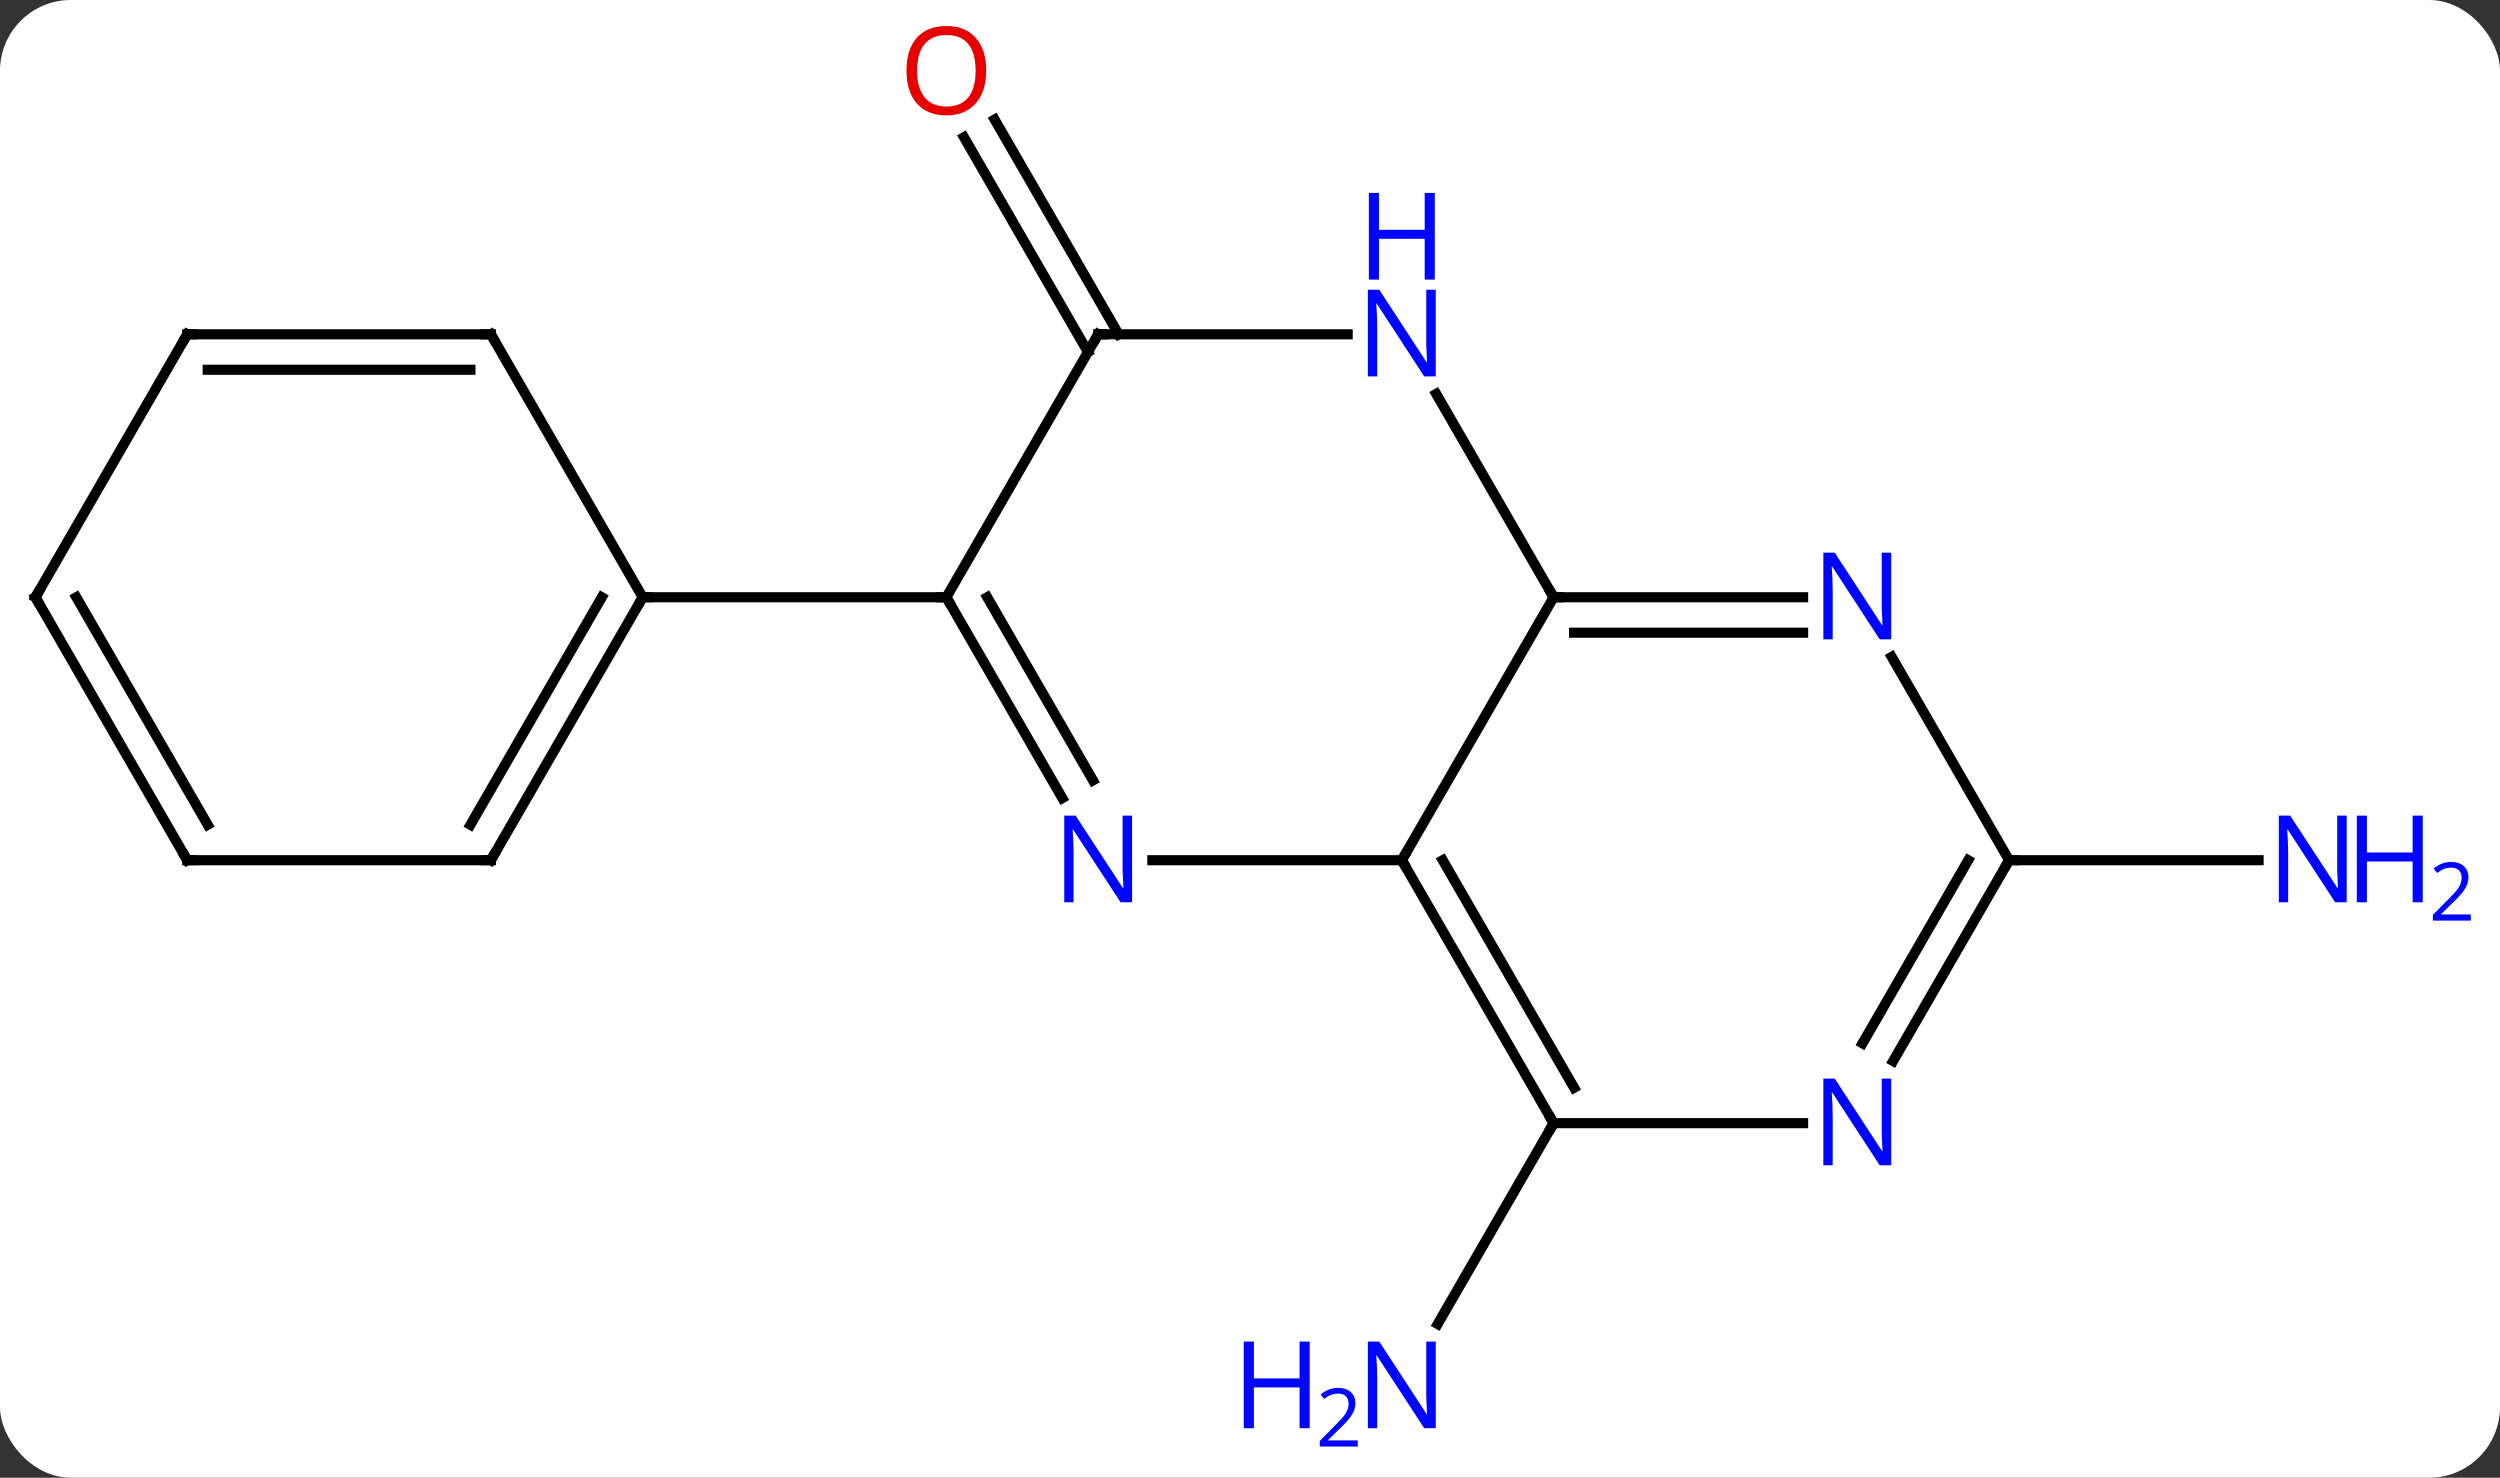 <svg width="247" viewBox="0 0 247 146" style="fill-opacity:1; color-rendering:auto; color-interpolation:auto; text-rendering:auto; stroke:black; stroke-linecap:square; stroke-miterlimit:10; shape-rendering:auto; stroke-opacity:1; fill:black; stroke-dasharray:none; font-weight:normal; stroke-width:1; font-family:'Open Sans'; font-style:normal; stroke-linejoin:miter; font-size:12; stroke-dashoffset:0; image-rendering:auto;" height="146" class="cas-substance-image" xmlns:xlink="http://www.w3.org/1999/xlink" xmlns="http://www.w3.org/2000/svg"><rect x="0" y="0" width="247" height="146" fill="#333333" stroke="none"/><svg class="cas-substance-single-component"><rect y="0" x="0" width="247" stroke="none" ry="7" rx="7" height="146" fill="white" class="cas-substance-group"/><svg y="0" x="0" width="247" viewBox="0 0 247 146" style="fill:black;" height="146" class="cas-substance-single-component-image"><svg><g><g transform="translate(116,72)" style="text-rendering:geometricPrecision; color-rendering:optimizeQuality; color-interpolation:linearRGB; stroke-linecap:butt; image-rendering:optimizeQuality;"><line y2="38.97" y1="58.815" x2="37.5" x1="26.044" style="fill:none;"/><line y2="-37.22" y1="-58.442" x2="-8.51" x1="-20.762" style="fill:none;"/><line y2="-38.97" y1="-60.192" x2="-5.479" x1="-17.731" style="fill:none;"/><line y2="12.99" y1="12.99" x2="82.5" x1="107.148" style="fill:none;"/><line y2="12.99" y1="-12.99" x2="22.5" x1="37.5" style="fill:none;"/><line y2="-33.082" y1="-12.99" x2="25.9" x1="37.5" style="fill:none;"/><line y2="-12.99" y1="-12.99" x2="62.148" x1="37.5" style="fill:none;"/><line y2="-9.49" y1="-9.49" x2="62.148" x1="39.521" style="fill:none;"/><line y2="12.99" y1="12.99" x2="-2.148" x1="22.5" style="fill:none;"/><line y2="38.97" y1="12.99" x2="37.5" x1="22.5" style="fill:none;"/><line y2="35.47" y1="12.99" x2="39.521" x1="26.541" style="fill:none;"/><line y2="-38.97" y1="-38.97" x2="-7.5" x1="17.148" style="fill:none;"/><line y2="12.99" y1="-7.102" x2="82.5" x1="70.9" style="fill:none;"/><line y2="-12.99" y1="6.852" x2="-22.5" x1="-11.044" style="fill:none;"/><line y2="-12.99" y1="5.102" x2="-18.459" x1="-8.013" style="fill:none;"/><line y2="38.97" y1="38.97" x2="62.148" x1="37.5" style="fill:none;"/><line y2="-12.99" y1="-38.97" x2="-22.5" x1="-7.5" style="fill:none;"/><line y2="32.832" y1="12.99" x2="71.044" x1="82.5" style="fill:none;"/><line y2="31.082" y1="12.99" x2="68.013" x1="78.459" style="fill:none;"/><line y2="-12.99" y1="-12.99" x2="-52.5" x1="-22.5" style="fill:none;"/><line y2="12.99" y1="-12.99" x2="-67.5" x1="-52.5" style="fill:none;"/><line y2="9.49" y1="-12.99" x2="-69.521" x1="-56.541" style="fill:none;"/><line y2="-38.97" y1="-12.99" x2="-67.5" x1="-52.5" style="fill:none;"/><line y2="12.99" y1="12.99" x2="-97.5" x1="-67.5" style="fill:none;"/><line y2="-38.97" y1="-38.97" x2="-97.5" x1="-67.5" style="fill:none;"/><line y2="-35.47" y1="-35.47" x2="-95.479" x1="-69.521" style="fill:none;"/><line y2="-12.99" y1="12.99" x2="-112.5" x1="-97.5" style="fill:none;"/><line y2="-12.99" y1="9.49" x2="-108.459" x1="-95.479" style="fill:none;"/><line y2="-12.99" y1="-38.97" x2="-112.5" x1="-97.5" style="fill:none;"/></g><g transform="translate(116,72)" style="fill:rgb(0,5,255); text-rendering:geometricPrecision; color-rendering:optimizeQuality; image-rendering:optimizeQuality; font-family:'Open Sans'; stroke:rgb(0,5,255); color-interpolation:linearRGB;"><path style="stroke:none;" d="M25.852 69.109 L24.711 69.109 L20.023 61.922 L19.977 61.922 Q20.07 63.187 20.07 64.234 L20.07 69.109 L19.148 69.109 L19.148 60.547 L20.273 60.547 L24.945 67.703 L24.992 67.703 Q24.992 67.547 24.945 66.687 Q24.898 65.828 24.914 65.453 L24.914 60.547 L25.852 60.547 L25.852 69.109 Z"/><path style="stroke:none;" d="M13.398 69.109 L12.398 69.109 L12.398 65.078 L7.883 65.078 L7.883 69.109 L6.883 69.109 L6.883 60.547 L7.883 60.547 L7.883 64.187 L12.398 64.187 L12.398 60.547 L13.398 60.547 L13.398 69.109 Z"/><path style="stroke:none;" d="M18.148 70.919 L14.398 70.919 L14.398 70.356 L15.898 68.841 Q16.586 68.153 16.805 67.856 Q17.023 67.559 17.133 67.278 Q17.242 66.997 17.242 66.669 Q17.242 66.216 16.969 65.95 Q16.695 65.684 16.195 65.684 Q15.852 65.684 15.531 65.801 Q15.211 65.919 14.82 66.216 L14.477 65.778 Q15.258 65.122 16.195 65.122 Q16.992 65.122 17.453 65.536 Q17.914 65.95 17.914 66.637 Q17.914 67.184 17.609 67.716 Q17.305 68.247 16.461 69.059 L15.211 70.278 L15.211 70.309 L18.148 70.309 L18.148 70.919 Z"/><path style="fill:rgb(230,0,0); stroke:none;" d="M-18.562 -65.023 Q-18.562 -62.961 -19.602 -61.781 Q-20.641 -60.601 -22.484 -60.601 Q-24.375 -60.601 -25.406 -61.766 Q-26.438 -62.93 -26.438 -65.039 Q-26.438 -67.133 -25.406 -68.281 Q-24.375 -69.43 -22.484 -69.43 Q-20.625 -69.43 -19.594 -68.258 Q-18.562 -67.086 -18.562 -65.023 ZM-25.391 -65.023 Q-25.391 -63.289 -24.648 -62.383 Q-23.906 -61.476 -22.484 -61.476 Q-21.062 -61.476 -20.336 -62.375 Q-19.609 -63.273 -19.609 -65.023 Q-19.609 -66.758 -20.336 -67.648 Q-21.062 -68.539 -22.484 -68.539 Q-23.906 -68.539 -24.648 -67.641 Q-25.391 -66.742 -25.391 -65.023 Z"/><path style="stroke:none;" d="M115.852 17.146 L114.711 17.146 L110.023 9.959 L109.977 9.959 Q110.07 11.224 110.07 12.271 L110.07 17.146 L109.148 17.146 L109.148 8.584 L110.273 8.584 L114.945 15.74 L114.992 15.74 Q114.992 15.584 114.945 14.724 Q114.898 13.865 114.914 13.49 L114.914 8.584 L115.852 8.584 L115.852 17.146 Z"/><path style="stroke:none;" d="M123.367 17.146 L122.367 17.146 L122.367 13.115 L117.852 13.115 L117.852 17.146 L116.852 17.146 L116.852 8.584 L117.852 8.584 L117.852 12.224 L122.367 12.224 L122.367 8.584 L123.367 8.584 L123.367 17.146 Z"/><path style="stroke:none;" d="M128.117 18.956 L124.367 18.956 L124.367 18.393 L125.867 16.878 Q126.555 16.19 126.773 15.893 Q126.992 15.596 127.102 15.315 Q127.211 15.034 127.211 14.706 Q127.211 14.252 126.938 13.987 Q126.664 13.721 126.164 13.721 Q125.82 13.721 125.5 13.838 Q125.18 13.956 124.789 14.252 L124.445 13.815 Q125.227 13.159 126.164 13.159 Q126.961 13.159 127.422 13.573 Q127.883 13.987 127.883 14.674 Q127.883 15.221 127.578 15.752 Q127.273 16.284 126.43 17.096 L125.18 18.315 L125.18 18.346 L128.117 18.346 L128.117 18.956 Z"/></g><g transform="translate(116,72)" style="stroke-linecap:butt; font-size:8.4px; text-rendering:geometricPrecision; color-rendering:optimizeQuality; image-rendering:optimizeQuality; font-family:'Open Sans'; color-interpolation:linearRGB; stroke-miterlimit:5;"><path style="fill:none;" d="M38 -12.99 L37.5 -12.99 L37.25 -13.423"/><path style="fill:none;" d="M22.75 13.423 L22.5 12.99 L22.75 12.557"/><path style="fill:rgb(0,5,255); stroke:none;" d="M25.852 -34.814 L24.711 -34.814 L20.023 -42.001 L19.977 -42.001 Q20.07 -40.736 20.07 -39.689 L20.07 -34.814 L19.148 -34.814 L19.148 -43.376 L20.273 -43.376 L24.945 -36.22 L24.992 -36.22 Q24.992 -36.376 24.945 -37.236 Q24.898 -38.095 24.914 -38.47 L24.914 -43.376 L25.852 -43.376 L25.852 -34.814 Z"/><path style="fill:rgb(0,5,255); stroke:none;" d="M25.758 -44.376 L24.758 -44.376 L24.758 -48.407 L20.242 -48.407 L20.242 -44.376 L19.242 -44.376 L19.242 -52.939 L20.242 -52.939 L20.242 -49.298 L24.758 -49.298 L24.758 -52.939 L25.758 -52.939 L25.758 -44.376 Z"/><path style="fill:rgb(0,5,255); stroke:none;" d="M70.852 -8.834 L69.711 -8.834 L65.023 -16.021 L64.977 -16.021 Q65.07 -14.756 65.07 -13.709 L65.07 -8.834 L64.148 -8.834 L64.148 -17.396 L65.273 -17.396 L69.945 -10.24 L69.992 -10.24 Q69.992 -10.396 69.945 -11.256 Q69.898 -12.115 69.914 -12.49 L69.914 -17.396 L70.852 -17.396 L70.852 -8.834 Z"/><path style="fill:rgb(0,5,255); stroke:none;" d="M-4.148 17.146 L-5.289 17.146 L-9.977 9.959 L-10.023 9.959 Q-9.93 11.224 -9.93 12.271 L-9.93 17.146 L-10.852 17.146 L-10.852 8.584 L-9.727 8.584 L-5.055 15.74 L-5.008 15.74 Q-5.008 15.584 -5.055 14.724 Q-5.102 13.865 -5.086 13.49 L-5.086 8.584 L-4.148 8.584 L-4.148 17.146 Z"/><path style="fill:none;" d="M37.25 38.537 L37.5 38.97 L37.25 39.403"/><path style="fill:none;" d="M-7 -38.97 L-7.5 -38.97 L-7.75 -38.537"/><path style="fill:none;" d="M82.25 13.423 L82.5 12.99 L83 12.99"/><path style="fill:none;" d="M-22.25 -12.557 L-22.5 -12.99 L-23 -12.99"/><path style="fill:rgb(0,5,255); stroke:none;" d="M70.852 43.126 L69.711 43.126 L65.023 35.939 L64.977 35.939 Q65.07 37.204 65.07 38.251 L65.07 43.126 L64.148 43.126 L64.148 34.564 L65.273 34.564 L69.945 41.72 L69.992 41.72 Q69.992 41.564 69.945 40.704 Q69.898 39.845 69.914 39.47 L69.914 34.564 L70.852 34.564 L70.852 43.126 Z"/><path style="fill:none;" d="M-52.75 -12.557 L-52.5 -12.99 L-52 -12.99"/><path style="fill:none;" d="M-67.25 12.557 L-67.5 12.99 L-68 12.99"/><path style="fill:none;" d="M-67.25 -38.537 L-67.5 -38.97 L-68 -38.97"/><path style="fill:none;" d="M-97 12.99 L-97.5 12.99 L-97.75 12.557"/><path style="fill:none;" d="M-97 -38.97 L-97.5 -38.97 L-97.75 -38.537"/><path style="fill:none;" d="M-112.25 -12.557 L-112.5 -12.99 L-112.25 -13.423"/></g></g></svg></svg></svg></svg>